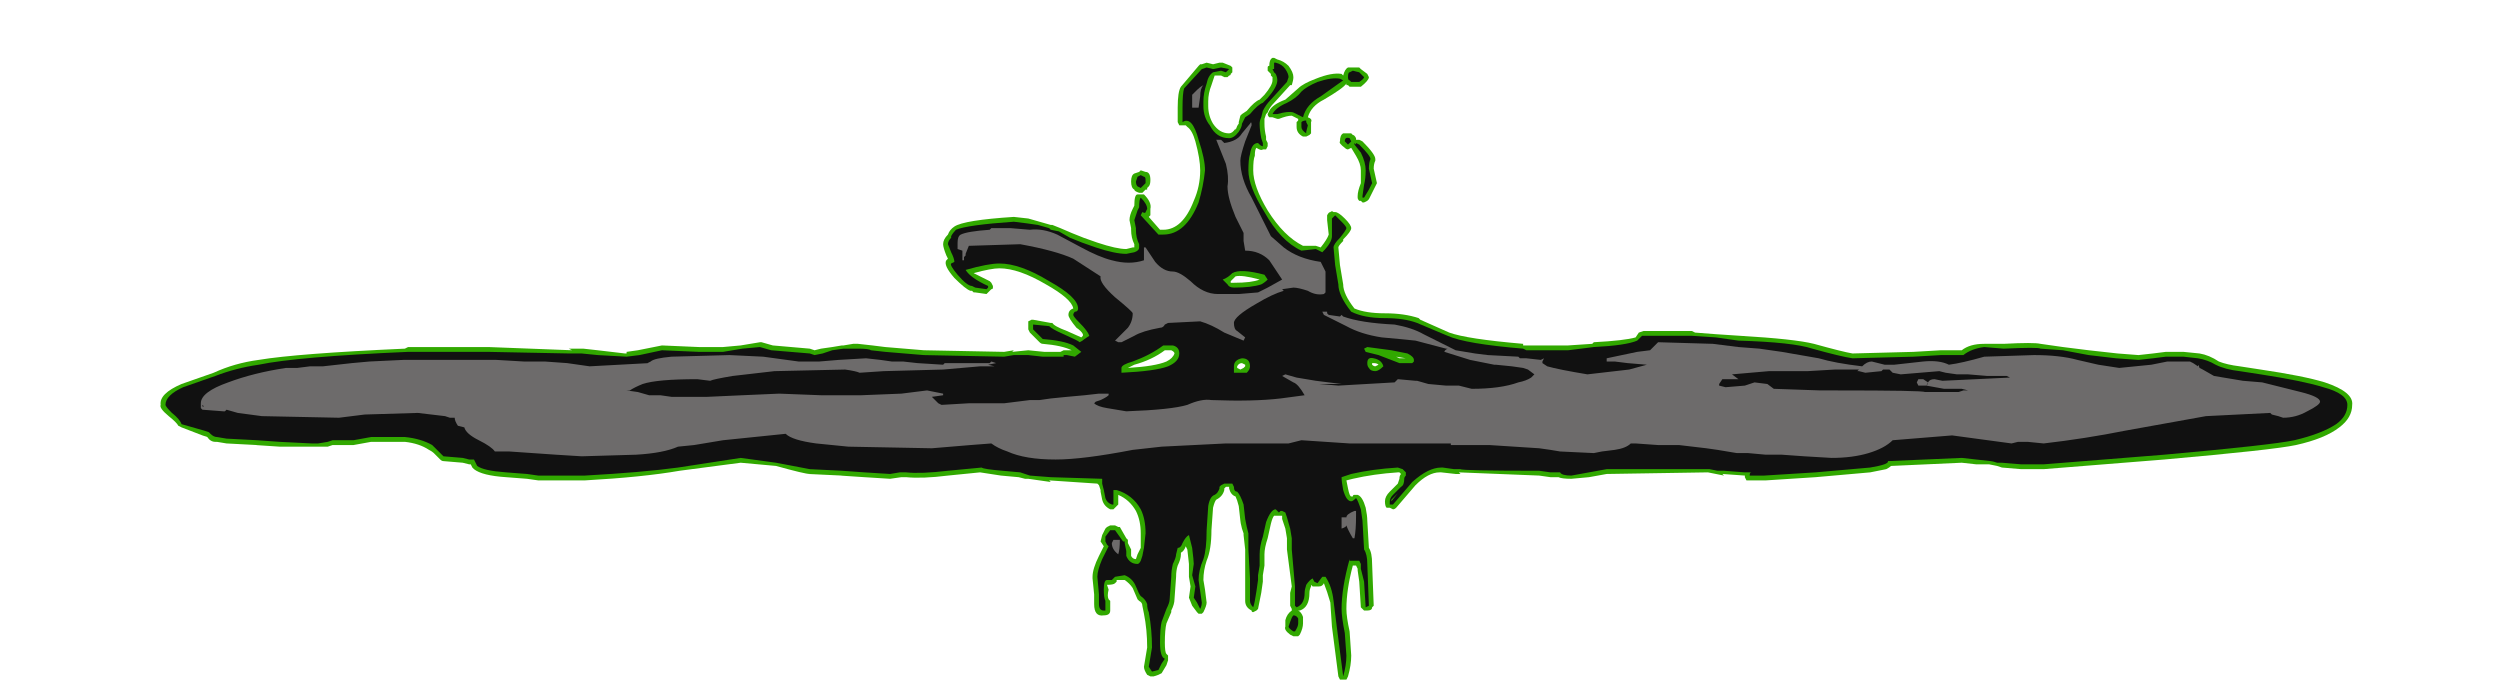 <?xml version="1.0" encoding="UTF-8" standalone="no"?>
<svg xmlns:ffdec="https://www.free-decompiler.com/flash" xmlns:xlink="http://www.w3.org/1999/xlink" ffdec:objectType="frame" height="150.85px" width="544.6px" xmlns="http://www.w3.org/2000/svg">
  <g transform="matrix(1.0, 0.0, 0.0, 1.0, 269.85, 144.55)">
    <use ffdec:characterId="1073" height="19.35" transform="matrix(7.0, 0.0, 0.0, 7.0, -234.85, -131.95)" width="68.2" xlink:href="#shape0"/>
  </g>
  <defs>
    <g id="shape0" transform="matrix(1.0, 0.0, 0.0, 1.0, 33.55, 18.85)">
      <path d="M3.6 -18.55 L3.75 -18.55 3.8 -18.5 4.0 -18.35 4.05 -18.25 Q4.05 -18.15 3.8 -17.95 L3.45 -17.95 3.4 -18.0 3.35 -18.0 3.35 -18.05 Q3.25 -17.9 2.65 -17.55 2.25 -17.35 2.15 -17.0 2.3 -16.95 2.25 -16.85 L2.25 -16.5 2.2 -16.45 2.1 -16.4 2.0 -16.4 Q1.8 -16.5 1.8 -16.7 L1.8 -16.85 1.85 -16.9 1.85 -16.95 1.65 -17.05 Q1.5 -17.05 1.25 -16.95 L1.2 -16.95 1.05 -17.0 0.95 -17.0 Q0.9 -17.05 0.9 -17.1 L0.95 -17.2 Q1.05 -17.4 1.45 -17.55 L1.85 -17.9 Q2.0 -18.05 2.4 -18.2 2.9 -18.4 3.2 -18.35 L3.25 -18.3 Q3.3 -18.5 3.4 -18.55 L3.6 -18.55 M1.1 -18.85 L1.2 -18.8 Q1.4 -18.75 1.55 -18.6 1.7 -18.4 1.7 -18.25 1.7 -18.15 1.65 -18.0 L1.6 -18.0 1.1 -17.45 Q0.95 -17.3 0.9 -17.15 L0.85 -17.1 0.8 -16.95 0.8 -16.8 Q0.8 -16.6 0.85 -16.4 L0.85 -16.3 0.9 -16.2 0.9 -16.1 0.85 -16.0 0.75 -16.0 Q0.7 -15.95 0.55 -16.05 0.5 -16.0 0.5 -15.8 0.45 -15.7 0.45 -15.35 0.45 -14.85 0.9 -14.1 1.4 -13.3 2.0 -13.0 L2.4 -13.0 2.55 -12.95 Q2.75 -13.2 2.8 -13.35 L2.75 -13.8 2.75 -13.95 Q2.8 -14.05 2.85 -14.05 2.9 -14.1 2.95 -14.05 L3.0 -14.05 Q3.1 -14.05 3.3 -13.85 3.5 -13.65 3.5 -13.55 3.5 -13.45 3.25 -13.2 L3.25 -13.15 Q3.1 -13.0 3.1 -12.95 L3.15 -12.4 3.25 -11.8 Q3.25 -11.5 3.6 -11.05 3.95 -10.9 4.55 -10.9 5.15 -10.9 5.6 -10.75 L5.65 -10.7 6.55 -10.3 Q7.1 -10.1 8.85 -9.95 L8.85 -9.9 10.25 -9.9 11.0 -9.95 11.05 -10.0 Q12.0 -10.05 12.35 -10.15 L12.45 -10.3 12.6 -10.35 14.1 -10.35 14.2 -10.3 14.85 -10.25 15.6 -10.2 Q17.3 -10.1 17.9 -9.95 18.8 -9.7 19.1 -9.65 L21.0 -9.7 21.85 -9.75 22.5 -9.75 Q22.75 -9.95 23.2 -9.95 L23.8 -9.95 Q24.75 -10.0 24.95 -9.95 L25.65 -9.85 26.45 -9.75 27.35 -9.65 28.0 -9.6 28.45 -9.65 28.85 -9.7 29.4 -9.7 29.9 -9.65 Q30.2 -9.6 30.5 -9.4 30.75 -9.3 31.15 -9.25 L31.8 -9.15 Q33.15 -8.95 33.8 -8.75 34.7 -8.45 34.65 -8.05 34.65 -7.65 34.25 -7.35 33.8 -7.0 32.9 -6.8 32.2 -6.65 28.8 -6.35 L25.05 -6.05 24.35 -6.05 23.75 -6.1 23.6 -6.15 23.35 -6.2 22.95 -6.2 22.5 -6.25 20.3 -6.15 Q20.25 -6.1 20.15 -6.05 L19.65 -5.95 17.95 -5.8 16.4 -5.7 15.8 -5.7 15.75 -5.8 15.75 -5.85 15.05 -5.9 15.1 -5.85 14.6 -5.95 11.45 -5.9 10.9 -5.8 10.35 -5.75 Q10.05 -5.75 9.95 -5.8 L9.7 -5.8 9.35 -5.85 6.85 -5.95 6.9 -5.9 6.75 -5.9 6.3 -5.95 6.25 -5.95 Q5.9 -5.95 5.5 -5.55 L4.9 -4.85 Q4.85 -4.8 4.8 -4.8 L4.7 -4.85 4.6 -4.85 Q4.55 -4.9 4.55 -5.05 4.55 -5.2 4.7 -5.35 L4.95 -5.6 5.0 -5.75 Q5.0 -5.85 5.05 -5.9 L5.0 -5.95 4.95 -5.95 Q4.2 -5.9 3.55 -5.75 L3.35 -5.7 3.4 -5.45 Q3.45 -5.2 3.5 -5.2 L3.55 -5.2 Q3.55 -5.25 3.6 -5.25 L3.7 -5.25 Q3.85 -5.2 3.95 -4.85 4.0 -4.6 4.0 -4.45 L4.05 -3.6 Q4.15 -3.45 4.15 -3.1 L4.2 -1.8 4.15 -1.75 Q4.15 -1.65 4.0 -1.65 L3.9 -1.65 3.8 -1.75 3.75 -2.55 3.7 -2.9 3.7 -2.95 3.65 -3.05 3.55 -3.05 Q3.35 -2.3 3.35 -1.7 3.35 -1.45 3.45 -1.0 L3.5 -0.25 Q3.5 0.05 3.4 0.4 L3.35 0.5 3.15 0.5 3.1 0.4 2.9 -1.15 2.85 -1.9 Q2.75 -2.25 2.65 -2.5 2.6 -2.4 2.5 -2.4 L2.3 -2.4 2.25 -2.45 2.25 -2.4 Q2.2 -2.3 2.2 -2.2 2.2 -1.75 1.9 -1.65 L1.85 -1.65 Q1.95 -1.6 2.0 -1.45 L2.0 -1.25 Q2.0 -1.1 1.9 -0.9 L1.85 -0.85 1.7 -0.85 1.6 -0.9 Q1.4 -1.05 1.45 -1.15 L1.45 -1.35 Q1.5 -1.55 1.65 -1.65 L1.65 -1.7 1.6 -1.8 1.6 -2.2 1.65 -2.4 1.5 -3.55 1.5 -3.9 1.45 -4.2 1.35 -4.5 1.35 -4.6 1.1 -4.6 Q1.05 -4.55 1.0 -4.35 L0.9 -3.9 Q0.8 -3.6 0.8 -3.4 L0.8 -3.05 0.75 -2.75 0.75 -2.55 0.7 -2.2 0.6 -1.7 0.55 -1.65 0.45 -1.6 Q0.4 -1.6 0.4 -1.65 0.2 -1.75 0.2 -1.95 L0.2 -3.55 0.15 -4.0 0.15 -4.05 0.1 -4.2 Q0.05 -4.4 0.05 -4.45 L0.0 -4.9 Q-0.05 -5.1 -0.1 -5.2 -0.25 -5.25 -0.3 -5.45 L-0.3 -5.5 -0.4 -5.5 -0.45 -5.45 -0.45 -5.4 Q-0.5 -5.2 -0.7 -5.1 -0.75 -5.05 -0.8 -4.85 L-0.85 -4.15 Q-0.85 -3.55 -1.0 -3.2 -1.1 -2.9 -1.1 -2.6 L-1.05 -2.3 -1.0 -1.9 Q-1.0 -1.8 -1.1 -1.6 L-1.15 -1.55 -1.25 -1.55 -1.3 -1.6 -1.45 -1.8 -1.55 -2.05 -1.5 -2.4 -1.55 -2.7 -1.55 -3.1 -1.6 -3.55 -1.65 -3.65 Q-1.7 -3.5 -1.8 -3.45 L-1.8 -3.4 Q-1.8 -3.25 -1.9 -3.05 -1.95 -2.9 -1.95 -2.7 L-2.0 -2.0 Q-2.0 -1.85 -2.1 -1.65 L-2.1 -1.6 -2.25 -1.25 Q-2.3 -1.05 -2.3 -0.65 -2.3 -0.35 -2.25 -0.3 L-2.2 -0.25 -2.2 -0.1 -2.25 0.05 -2.4 0.3 -2.5 0.35 -2.65 0.4 -2.75 0.4 -2.85 0.35 Q-2.95 0.2 -2.95 0.1 L-2.85 -0.5 Q-2.85 -1.05 -2.95 -1.55 L-3.0 -1.8 Q-3.0 -1.9 -3.1 -1.95 L-3.15 -2.0 -3.3 -2.35 Q-3.4 -2.5 -3.55 -2.6 L-3.8 -2.6 -3.8 -2.55 -3.85 -2.5 Q-3.9 -2.45 -4.1 -2.45 L-4.05 -2.3 Q-4.1 -2.1 -4.05 -2.0 L-4.0 -1.95 -4.0 -1.65 Q-4.0 -1.5 -4.2 -1.5 -4.5 -1.45 -4.5 -1.85 L-4.5 -2.15 -4.55 -2.65 -4.55 -2.7 Q-4.55 -2.95 -4.35 -3.35 L-4.2 -3.65 -4.3 -3.8 -4.25 -4.0 -4.15 -4.2 -4.1 -4.25 -4.0 -4.3 -3.85 -4.3 -3.75 -4.25 -3.7 -4.25 -3.5 -3.9 -3.45 -3.85 -3.45 -3.75 -3.35 -3.55 -3.35 -3.35 Q-3.3 -3.25 -3.2 -3.25 L-3.15 -3.4 -3.05 -3.6 -3.05 -4.05 Q-3.05 -4.45 -3.2 -4.75 -3.4 -5.1 -3.75 -5.25 L-3.75 -4.95 -3.9 -4.8 -4.0 -4.8 Q-4.2 -4.9 -4.25 -5.1 L-4.3 -5.35 -4.3 -5.4 -4.35 -5.55 -4.4 -5.6 -5.9 -5.7 -5.85 -5.65 -6.55 -5.75 -6.65 -5.75 -6.85 -5.8 -7.4 -5.85 -8.05 -5.95 -9.05 -5.85 Q-9.85 -5.75 -10.35 -5.8 L-10.5 -5.8 -10.85 -5.75 -11.65 -5.8 -12.4 -5.85 -12.35 -5.85 -13.4 -5.9 -13.35 -5.9 Q-13.5 -5.9 -14.4 -6.15 L-15.5 -6.25 -17.4 -6.0 Q-18.55 -5.8 -20.35 -5.7 L-21.8 -5.7 -22.15 -5.75 -22.8 -5.8 Q-23.55 -5.85 -23.8 -6.05 L-23.85 -6.1 -23.9 -6.2 -23.95 -6.2 -24.15 -6.25 -24.75 -6.3 Q-24.8 -6.3 -24.85 -6.35 L-25.05 -6.55 Q-25.1 -6.6 -25.2 -6.65 -25.5 -6.85 -25.95 -6.9 L-27.0 -6.9 -27.55 -6.8 -28.2 -6.8 -28.35 -6.75 -29.85 -6.75 -30.6 -6.8 -30.55 -6.8 -31.5 -6.85 -31.8 -6.9 -31.85 -6.9 Q-32.0 -6.9 -32.1 -7.05 L-32.25 -7.1 -32.9 -7.35 -33.0 -7.4 Q-33.05 -7.5 -33.3 -7.7 -33.6 -7.95 -33.55 -8.05 -33.6 -8.4 -32.9 -8.7 L-31.9 -9.05 Q-31.25 -9.35 -30.5 -9.45 -29.3 -9.65 -25.95 -9.8 L-25.85 -9.85 -23.35 -9.85 -20.75 -9.75 -20.85 -9.8 -20.4 -9.8 -19.95 -9.75 -19.1 -9.65 -19.05 -9.65 -19.05 -9.7 -18.7 -9.75 -17.95 -9.9 -16.8 -9.85 -16.05 -9.85 -15.5 -9.9 -14.9 -10.0 -14.85 -10.0 -14.5 -9.9 -13.35 -9.8 -13.2 -9.75 -13.0 -9.8 -12.65 -9.85 -12.35 -9.9 -12.3 -9.9 -12.0 -9.95 -11.85 -9.95 -11.4 -9.9 -11.0 -9.85 -9.8 -9.75 -7.3 -9.7 -7.0 -9.75 -7.05 -9.7 -6.55 -9.75 -6.05 -9.7 -5.55 -9.7 -5.45 -9.75 -5.2 -9.75 Q-5.5 -9.9 -6.1 -9.95 -6.15 -9.95 -6.2 -10.0 L-6.5 -10.3 -6.55 -10.4 -6.55 -10.65 -6.45 -10.7 -6.4 -10.7 -5.85 -10.6 -5.8 -10.6 Q-5.75 -10.5 -5.35 -10.35 L-4.9 -10.15 -4.85 -10.2 -4.85 -10.25 Q-4.9 -10.35 -5.05 -10.45 -5.3 -10.75 -5.3 -10.85 -5.3 -11.0 -5.15 -11.05 -5.2 -11.35 -6.0 -11.8 -6.85 -12.3 -7.45 -12.3 -7.7 -12.3 -8.25 -12.15 -8.05 -12.05 -7.75 -11.9 L-7.7 -11.85 -7.65 -11.75 -7.65 -11.7 Q-7.65 -11.65 -7.7 -11.65 L-7.85 -11.5 -8.2 -11.55 -8.25 -11.55 -8.3 -11.6 -8.35 -11.6 Q-8.5 -11.65 -8.85 -12.0 -9.2 -12.4 -9.1 -12.55 L-9.05 -12.6 -9.1 -12.7 Q-9.2 -12.95 -9.2 -13.05 -9.2 -13.2 -9.05 -13.35 -9.0 -13.5 -8.85 -13.6 -8.55 -13.8 -7.0 -13.9 L-6.55 -13.85 -5.85 -13.65 -5.8 -13.65 -5.55 -13.55 -5.2 -13.4 Q-4.85 -13.25 -4.4 -13.1 -3.8 -12.9 -3.5 -12.9 L-3.3 -12.95 -3.25 -12.95 -3.25 -13.05 Q-3.35 -13.25 -3.35 -13.5 L-3.35 -13.55 -3.4 -13.8 Q-3.4 -13.95 -3.3 -14.15 L-3.25 -14.25 Q-3.25 -14.6 -3.15 -14.6 L-2.95 -14.6 Q-2.7 -14.35 -2.75 -14.15 -2.75 -14.0 -2.75 -13.95 L-2.8 -13.9 -2.45 -13.5 -2.35 -13.5 Q-1.75 -13.5 -1.4 -14.4 -1.2 -14.85 -1.2 -15.35 -1.2 -15.7 -1.35 -16.25 -1.45 -16.6 -1.6 -16.7 L-1.65 -16.75 -1.75 -16.75 Q-1.8 -16.75 -1.85 -16.75 L-1.9 -16.85 -1.9 -17.3 Q-1.9 -17.8 -1.8 -17.95 L-1.25 -18.6 -1.2 -18.65 -1.15 -18.65 -1.0 -18.7 -0.8 -18.65 -0.6 -18.7 -0.5 -18.7 -0.25 -18.6 -0.2 -18.55 -0.2 -18.4 -0.25 -18.35 Q-0.25 -18.3 -0.3 -18.3 L-0.35 -18.25 -0.45 -18.25 -0.55 -18.3 -0.75 -18.3 -0.85 -18.0 Q-0.95 -17.75 -0.95 -17.5 L-0.95 -17.35 Q-0.95 -17.05 -0.8 -16.8 -0.6 -16.5 -0.3 -16.5 -0.2 -16.5 -0.1 -16.65 L-0.1 -16.6 Q-0.05 -16.75 0.0 -16.8 L0.0 -16.85 0.05 -17.05 0.1 -17.1 0.25 -17.2 Q0.5 -17.5 0.65 -17.55 L0.8 -17.7 Q1.05 -18.0 1.05 -18.15 L1.05 -18.25 1.0 -18.3 1.0 -18.35 0.9 -18.45 0.9 -18.55 Q0.9 -18.6 0.95 -18.6 0.95 -18.8 1.05 -18.85 L1.1 -18.85 M3.55 -16.45 Q3.6 -16.45 3.65 -16.35 L3.65 -16.3 3.75 -16.3 3.85 -16.25 Q4.25 -15.85 4.25 -15.7 L4.25 -15.65 Q4.2 -15.55 4.2 -15.4 L4.3 -14.95 4.05 -14.45 4.0 -14.4 3.9 -14.35 3.85 -14.35 3.8 -14.4 3.75 -14.4 Q3.7 -14.45 3.7 -14.5 L3.7 -14.55 Q3.7 -14.7 3.8 -14.95 L3.8 -15.35 Q3.8 -15.55 3.65 -15.8 L3.5 -16.05 3.4 -16.0 Q3.35 -16.0 3.3 -16.05 3.1 -16.2 3.15 -16.25 3.15 -16.45 3.25 -16.5 L3.5 -16.5 3.55 -16.45 M0.65 -11.95 Q0.1 -12.1 -0.1 -12.05 -0.2 -11.95 -0.25 -11.9 L-0.25 -11.85 -0.15 -11.85 Q0.4 -11.85 0.65 -11.95 M0.2 -9.3 L0.1 -9.35 Q0.0 -9.35 -0.05 -9.25 L-0.05 -9.2 0.05 -9.15 0.15 -9.2 0.2 -9.25 0.2 -9.3 M5.25 -9.5 L5.2 -9.5 4.9 -9.55 5.0 -9.5 5.25 -9.5 M4.35 -9.3 Q4.3 -9.35 4.2 -9.35 L4.15 -9.35 4.15 -9.3 Q4.2 -9.25 4.25 -9.25 L4.35 -9.3 M-2.9 -15.3 Q-2.75 -15.3 -2.75 -15.05 -2.75 -14.9 -2.8 -14.85 L-2.85 -14.8 -2.85 -14.75 -2.9 -14.75 -3.0 -14.65 -3.1 -14.65 Q-3.25 -14.7 -3.25 -14.75 -3.35 -14.8 -3.35 -15.0 -3.35 -15.2 -3.25 -15.25 L-3.1 -15.3 -3.05 -15.35 -2.9 -15.3 M-3.45 -9.2 Q-2.6 -9.25 -2.25 -9.4 -2.05 -9.5 -2.0 -9.65 -2.0 -9.7 -2.1 -9.75 L-2.3 -9.75 Q-2.7 -9.45 -3.25 -9.3 L-3.45 -9.2" fill="#31a800" fill-rule="evenodd" stroke="none"/>
      <path d="M3.25 -18.15 L2.55 -17.65 Q2.1 -17.4 2.0 -17.0 L1.7 -17.15 Q1.55 -17.2 1.2 -17.1 L1.05 -17.1 Q1.15 -17.3 1.5 -17.45 1.8 -17.6 1.95 -17.8 2.1 -17.95 2.45 -18.1 2.9 -18.25 3.15 -18.2 L3.25 -18.15 M3.55 -18.45 L3.75 -18.4 3.9 -18.25 Q3.9 -18.2 3.75 -18.1 L3.5 -18.1 3.45 -18.15 Q3.4 -18.15 3.4 -18.25 3.4 -18.4 3.45 -18.4 L3.55 -18.45 M1.15 -18.7 Q1.35 -18.65 1.45 -18.5 1.55 -18.35 1.55 -18.25 L1.5 -18.1 1.0 -17.55 Q0.85 -17.4 0.75 -17.2 L0.7 -17.0 Q0.65 -16.9 0.65 -16.8 0.65 -16.6 0.7 -16.35 L0.75 -16.2 0.75 -16.1 Q0.7 -16.1 0.65 -16.15 L0.6 -16.2 Q0.4 -16.2 0.35 -15.85 0.3 -15.7 0.3 -15.35 0.3 -14.85 0.8 -14.05 1.3 -13.15 1.95 -12.85 L2.4 -12.9 2.6 -12.8 Q2.9 -13.1 2.9 -13.3 L2.9 -13.8 Q2.9 -13.95 2.9 -13.85 L3.0 -13.95 3.2 -13.75 Q3.35 -13.6 3.35 -13.55 3.35 -13.5 3.15 -13.25 2.95 -13.05 2.95 -12.95 L3.0 -12.4 3.1 -11.8 Q3.1 -11.45 3.5 -10.95 3.9 -10.75 4.55 -10.75 5.15 -10.75 5.55 -10.6 L6.5 -10.2 Q7.05 -9.95 8.85 -9.8 L8.95 -9.75 10.25 -9.75 11.05 -9.85 Q12.05 -9.9 12.4 -10.05 L12.55 -10.2 14.1 -10.2 14.85 -10.15 15.55 -10.05 Q17.25 -10.0 17.85 -9.8 18.75 -9.55 19.1 -9.5 L21.0 -9.55 21.85 -9.6 22.55 -9.6 Q22.8 -9.8 23.2 -9.85 L23.8 -9.8 Q24.9 -9.85 24.95 -9.8 L25.65 -9.75 26.45 -9.6 27.3 -9.5 28.0 -9.45 28.45 -9.5 28.85 -9.55 29.4 -9.55 29.85 -9.5 Q30.15 -9.45 30.4 -9.3 30.7 -9.15 31.15 -9.1 L31.8 -9.0 Q33.1 -8.8 33.75 -8.6 34.5 -8.4 34.5 -8.05 34.5 -7.7 34.15 -7.45 33.7 -7.15 32.85 -6.95 32.15 -6.8 28.8 -6.5 L25.05 -6.2 24.35 -6.2 23.75 -6.25 23.6 -6.25 Q23.45 -6.3 23.4 -6.3 L22.5 -6.4 20.2 -6.3 Q20.25 -6.2 19.65 -6.1 L17.95 -5.95 16.35 -5.85 15.9 -5.85 Q15.9 -5.95 15.95 -5.95 L15.75 -5.95 15.1 -6.0 14.9 -6.0 14.65 -6.05 11.45 -6.05 10.35 -5.85 Q10.05 -5.85 10.0 -5.95 L9.7 -5.95 9.35 -6.0 Q6.95 -6.0 6.9 -6.05 L6.7 -6.05 6.35 -6.1 6.3 -6.1 Q5.9 -6.1 5.4 -5.65 L4.8 -4.95 4.7 -4.95 4.7 -5.05 Q4.7 -5.15 4.8 -5.25 L5.05 -5.5 Q5.15 -5.55 5.15 -5.75 5.15 -5.8 5.2 -5.85 L5.2 -5.95 5.1 -6.05 4.95 -6.1 Q4.15 -6.05 3.5 -5.9 L3.2 -5.8 Q3.2 -5.65 3.25 -5.4 3.35 -5.05 3.5 -5.05 3.55 -5.05 3.65 -5.15 3.7 -5.1 3.8 -4.8 L3.85 -4.45 3.9 -3.55 Q4.0 -3.4 4.0 -3.1 L4.05 -1.8 3.95 -1.75 3.9 -2.55 3.8 -2.95 3.8 -3.1 3.75 -3.2 3.45 -3.2 3.45 -3.25 Q3.2 -2.35 3.2 -1.7 3.2 -1.45 3.3 -0.95 L3.35 -0.25 Q3.35 0.05 3.25 0.4 L3.05 -1.15 2.95 -1.95 Q2.9 -2.4 2.7 -2.7 L2.6 -2.7 2.45 -2.5 2.35 -2.55 2.3 -2.65 Q2.2 -2.6 2.1 -2.45 2.05 -2.3 2.05 -2.2 2.05 -1.85 1.8 -1.75 L1.75 -1.8 1.75 -2.4 1.65 -3.55 1.65 -3.9 1.6 -4.2 1.5 -4.55 1.45 -4.7 1.35 -4.75 1.3 -4.75 1.25 -4.7 1.15 -4.8 Q1.0 -4.8 0.85 -4.4 L0.75 -3.95 Q0.65 -3.65 0.65 -3.4 L0.65 -3.05 0.6 -2.75 0.6 -2.6 0.55 -2.25 Q0.5 -1.9 0.45 -1.75 0.35 -1.85 0.35 -1.95 L0.35 -2.65 0.3 -3.55 0.3 -4.05 0.25 -4.25 0.2 -4.5 0.15 -4.95 Q0.05 -5.25 -0.05 -5.35 -0.15 -5.35 -0.15 -5.5 L-0.2 -5.6 -0.45 -5.6 -0.55 -5.55 -0.6 -5.5 -0.6 -5.45 Q-0.65 -5.3 -0.75 -5.25 -0.9 -5.2 -0.95 -4.9 L-1.0 -4.15 Q-1.0 -3.55 -1.1 -3.25 -1.25 -2.9 -1.25 -2.6 L-1.15 -1.9 Q-1.15 -1.8 -1.2 -1.7 L-1.3 -1.9 -1.4 -2.05 -1.35 -2.4 -1.45 -2.75 -1.4 -3.1 Q-1.4 -3.2 -1.45 -3.6 L-1.55 -4.0 Q-1.65 -3.95 -1.75 -3.75 -1.8 -3.6 -1.9 -3.6 L-1.95 -3.4 Q-1.95 -3.3 -2.05 -3.1 -2.1 -2.9 -2.1 -2.7 L-2.15 -2.0 Q-2.15 -1.9 -2.25 -1.7 L-2.4 -1.3 Q-2.45 -1.1 -2.45 -0.65 -2.45 -0.2 -2.3 -0.15 L-2.4 0.0 -2.5 0.2 -2.7 0.25 -2.8 0.1 -2.7 -0.5 Q-2.7 -1.05 -2.8 -1.6 -2.85 -1.7 -2.85 -1.85 -2.9 -2.0 -3.05 -2.1 -3.1 -2.15 -3.2 -2.4 -3.3 -2.65 -3.55 -2.75 L-3.85 -2.7 -3.95 -2.6 -4.1 -2.6 Q-4.2 -2.6 -4.2 -2.3 -4.2 -2.05 -4.15 -1.95 L-4.15 -1.65 -4.2 -1.65 Q-4.35 -1.65 -4.35 -1.85 L-4.35 -2.15 -4.4 -2.7 Q-4.4 -2.9 -4.25 -3.25 L-4.05 -3.65 -4.1 -3.7 -4.15 -3.8 -4.15 -3.95 -4.0 -4.15 -3.85 -4.15 -3.6 -3.8 -3.55 -3.8 -3.55 -3.75 -3.5 -3.5 -3.5 -3.35 Q-3.4 -3.1 -3.15 -3.1 -3.1 -3.1 -3.05 -3.2 L-3.0 -3.35 -2.95 -3.6 -2.9 -4.05 Q-2.9 -4.5 -3.05 -4.8 -3.3 -5.25 -3.8 -5.4 L-3.9 -5.4 -3.9 -4.95 -3.95 -4.95 Q-4.1 -5.0 -4.15 -5.15 L-4.2 -5.4 -4.25 -5.6 -4.25 -5.75 -5.85 -5.8 -6.5 -5.85 -6.8 -5.95 -7.35 -6.0 Q-7.95 -6.05 -8.0 -6.1 L-9.05 -6.0 Q-9.9 -5.9 -10.35 -5.95 L-10.55 -5.95 -10.85 -5.9 -11.65 -5.95 -12.35 -6.0 -13.35 -6.05 -14.4 -6.25 -15.5 -6.4 -17.45 -6.1 Q-18.55 -5.95 -20.35 -5.85 L-21.8 -5.85 -22.15 -5.9 -22.8 -5.95 Q-23.5 -6.0 -23.7 -6.15 L-23.8 -6.35 -23.95 -6.35 -24.15 -6.4 -24.75 -6.45 -25.1 -6.8 Q-25.45 -7.0 -25.95 -7.05 L-27.0 -7.05 -27.55 -6.95 -28.2 -6.95 -28.35 -6.9 -28.65 -6.85 -28.85 -6.85 -29.85 -6.9 -30.55 -6.95 -31.5 -7.0 -31.8 -7.05 Q-31.9 -7.05 -32.0 -7.15 L-32.05 -7.2 -32.2 -7.25 -32.9 -7.45 Q-32.95 -7.6 -33.2 -7.8 -33.4 -8.0 -33.4 -8.05 -33.4 -8.35 -32.85 -8.6 L-31.85 -8.95 Q-31.2 -9.2 -30.5 -9.3 -29.3 -9.55 -25.85 -9.7 L-23.35 -9.7 -20.85 -9.65 -20.45 -9.65 -19.95 -9.6 -19.05 -9.55 -18.65 -9.6 -17.95 -9.75 -16.8 -9.7 -16.05 -9.7 -15.45 -9.8 -14.9 -9.85 -14.55 -9.75 -13.35 -9.65 -13.2 -9.6 -12.95 -9.65 -12.65 -9.75 -12.3 -9.8 -11.85 -9.8 Q-11.5 -9.8 -11.45 -9.75 L-11.0 -9.7 -9.8 -9.6 -7.3 -9.55 -7.0 -9.6 -6.55 -9.6 -6.1 -9.55 -5.45 -9.55 -5.45 -9.6 -5.35 -9.6 -5.1 -9.55 -4.9 -9.7 -5.15 -9.9 Q-5.45 -10.05 -6.1 -10.1 L-6.4 -10.4 -6.4 -10.55 -5.9 -10.5 Q-5.8 -10.4 -5.45 -10.25 -5.0 -10.05 -4.95 -10.0 -4.85 -10.05 -4.8 -10.1 L-4.65 -10.2 Q-4.7 -10.35 -4.95 -10.6 -5.15 -10.8 -5.15 -10.85 -5.15 -10.9 -5.1 -10.95 -5.0 -10.95 -5.0 -11.05 -5.0 -11.4 -5.9 -11.9 -6.8 -12.45 -7.45 -12.45 -7.8 -12.45 -8.5 -12.25 -8.35 -12.0 -7.8 -11.75 L-7.8 -11.7 -7.85 -11.65 -8.2 -11.7 -8.3 -11.75 Q-8.45 -11.75 -8.75 -12.1 -9.0 -12.4 -8.95 -12.45 L-8.85 -12.5 Q-8.85 -12.6 -8.95 -12.8 L-9.05 -13.05 Q-9.05 -13.15 -8.95 -13.25 L-8.95 -13.3 Q-8.9 -13.4 -8.8 -13.5 -8.45 -13.65 -7.0 -13.75 L-6.6 -13.7 -6.25 -13.65 -5.9 -13.55 -5.85 -13.5 -5.6 -13.45 -5.25 -13.25 Q-4.9 -13.1 -4.45 -12.95 -3.85 -12.75 -3.5 -12.75 L-3.25 -12.8 Q-3.1 -12.85 -3.1 -12.95 L-3.1 -13.05 Q-3.2 -13.25 -3.2 -13.5 L-3.2 -13.55 -3.25 -13.8 -3.15 -14.1 -3.1 -14.2 Q-3.1 -14.45 -3.05 -14.5 -2.85 -14.3 -2.85 -14.15 L-2.9 -14.05 Q-2.9 -14.0 -3.0 -14.05 L-3.05 -13.95 -2.5 -13.35 -2.35 -13.35 Q-1.65 -13.35 -1.25 -14.35 -1.1 -14.85 -1.05 -15.35 -1.05 -15.7 -1.25 -16.3 -1.45 -17.05 -1.75 -16.85 L-1.75 -17.3 Q-1.75 -17.75 -1.7 -17.9 L-1.15 -18.5 -1.0 -18.55 -0.8 -18.5 -0.55 -18.55 -0.3 -18.5 -0.4 -18.4 -0.55 -18.45 -0.8 -18.4 Q-0.95 -18.3 -1.0 -18.05 -1.1 -17.75 -1.1 -17.5 L-1.1 -17.35 Q-1.1 -17.0 -0.9 -16.75 -0.7 -16.35 -0.3 -16.35 -0.15 -16.35 0.0 -16.55 0.1 -16.7 0.1 -16.8 L0.2 -17.0 0.35 -17.1 Q0.6 -17.4 0.75 -17.45 L0.9 -17.6 Q1.2 -17.95 1.2 -18.15 1.2 -18.25 1.15 -18.35 L1.1 -18.4 1.05 -18.5 1.1 -18.5 1.1 -18.7 1.15 -18.7 M2.1 -16.85 L2.15 -16.75 2.1 -16.55 2.1 -16.5 Q1.95 -16.6 1.95 -16.7 L1.95 -16.85 Q2.0 -16.9 2.1 -16.9 L2.1 -16.85 M3.45 -16.35 L3.5 -16.25 3.4 -16.15 3.3 -16.25 Q3.3 -16.4 3.45 -16.35 M3.75 -16.15 Q4.1 -15.8 4.1 -15.7 4.05 -15.6 4.05 -15.4 L4.15 -14.95 4.05 -14.75 3.9 -14.5 3.85 -14.5 3.85 -14.55 3.9 -14.9 Q3.95 -15.1 3.95 -15.35 3.95 -15.6 3.8 -15.9 L3.6 -16.15 3.6 -16.2 3.65 -16.15 3.65 -16.2 3.75 -16.15 M0.9 -11.95 L0.8 -12.1 Q0.05 -12.3 -0.2 -12.15 -0.35 -12.0 -0.5 -11.95 L-0.35 -11.8 Q-0.3 -11.7 -0.15 -11.7 0.4 -11.7 0.7 -11.8 0.8 -11.85 0.9 -11.95 M0.35 -9.25 Q0.35 -9.5 0.1 -9.5 -0.15 -9.45 -0.15 -9.25 L-0.15 -9.05 0.25 -9.05 Q0.35 -9.15 0.35 -9.25 M4.2 -9.5 Q4.0 -9.55 4.0 -9.35 4.0 -9.25 4.05 -9.2 4.1 -9.1 4.25 -9.1 4.35 -9.1 4.5 -9.25 4.45 -9.45 4.2 -9.5 M4.35 -9.6 L5.0 -9.35 5.4 -9.35 5.45 -9.4 5.45 -9.45 Q5.45 -9.55 5.25 -9.65 L4.75 -9.75 4.0 -9.85 3.9 -9.8 3.95 -9.7 4.35 -9.6 M4.75 -5.05 L4.95 -5.3 4.75 -5.1 4.75 -5.05 M1.7 -1.0 Q1.55 -1.1 1.55 -1.15 L1.6 -1.3 Q1.65 -1.45 1.7 -1.5 1.8 -1.5 1.85 -1.4 L1.85 -1.25 Q1.85 -1.15 1.75 -1.0 L1.7 -1.0 M-3.05 -15.2 L-2.95 -15.15 Q-2.9 -15.15 -2.9 -15.05 L-2.9 -14.95 -3.05 -14.8 -3.15 -14.85 Q-3.2 -14.9 -3.2 -15.0 L-3.15 -15.15 -3.05 -15.2 M-3.3 -9.4 Q-3.65 -9.3 -3.65 -9.2 L-3.65 -9.05 Q-2.6 -9.1 -2.2 -9.25 -1.85 -9.4 -1.85 -9.65 -1.85 -9.85 -2.05 -9.9 L-2.35 -9.9 Q-2.75 -9.6 -3.3 -9.4" fill="#111111" fill-rule="evenodd" stroke="none"/>
      <path d="M0.4 -16.75 L0.2 -16.25 Q0.05 -15.8 0.05 -15.65 0.05 -15.1 0.4 -14.5 L1.0 -13.3 1.4 -12.95 Q1.85 -12.6 2.55 -12.5 L2.7 -12.2 2.7 -11.55 2.65 -11.5 Q2.4 -11.45 2.15 -11.6 1.85 -11.7 1.7 -11.7 L1.35 -11.65 1.4 -11.6 Q1.05 -11.5 0.55 -11.2 -0.15 -10.8 -0.15 -10.6 -0.15 -10.4 -0.05 -10.35 L0.2 -10.15 0.15 -10.05 -0.45 -10.3 Q-0.85 -10.55 -1.2 -10.65 L-2.2 -10.6 -2.3 -10.55 Q-2.35 -10.45 -2.45 -10.45 -3.0 -10.35 -3.25 -10.2 L-3.65 -10.0 -3.75 -10.0 -3.85 -10.05 -3.45 -10.45 Q-3.3 -10.65 -3.3 -10.9 -3.3 -10.95 -3.85 -11.4 -4.35 -11.85 -4.3 -12.05 L-5.15 -12.6 Q-5.7 -12.85 -6.8 -13.05 L-8.4 -13.0 -8.5 -12.75 -8.5 -12.7 -8.55 -12.65 -8.55 -12.55 -8.6 -12.55 -8.6 -12.85 -8.75 -12.9 -8.75 -13.1 Q-8.75 -13.3 -8.65 -13.35 -8.45 -13.45 -7.75 -13.5 L-7.7 -13.55 -7.1 -13.55 -6.5 -13.5 Q-6.1 -13.55 -5.65 -13.35 L-4.9 -12.95 Q-4.35 -12.65 -3.95 -12.55 -3.4 -12.4 -2.95 -12.55 L-2.95 -12.95 -2.9 -12.95 -2.6 -12.5 Q-2.35 -12.2 -2.05 -12.2 -1.85 -12.2 -1.5 -11.9 -1.1 -11.5 -0.65 -11.5 L0.0 -11.5 0.6 -11.55 0.9 -11.7 1.35 -11.95 0.95 -12.55 Q0.65 -12.85 0.2 -12.85 L0.15 -13.15 0.15 -13.4 -0.1 -13.9 Q-0.35 -14.5 -0.35 -14.85 -0.3 -15.15 -0.4 -15.55 -0.5 -15.8 -0.7 -16.3 L-0.55 -16.3 -0.45 -16.2 Q-0.05 -16.25 0.1 -16.5 L0.35 -16.8 Q0.4 -16.9 0.4 -16.75 M7.75 -9.6 L8.7 -9.55 8.75 -9.5 8.95 -9.5 9.4 -9.45 9.5 -9.5 9.45 -9.4 9.45 -9.35 9.6 -9.25 Q9.95 -9.15 10.85 -9.0 L12.15 -9.15 Q12.35 -9.2 12.7 -9.3 L12.1 -9.35 11.7 -9.4 11.45 -9.4 11.45 -9.5 12.4 -9.7 12.8 -9.75 13.05 -10.0 14.75 -9.95 15.55 -9.85 16.2 -9.8 16.9 -9.7 18.05 -9.5 Q18.55 -9.35 19.4 -9.25 19.55 -9.4 19.7 -9.4 L20.1 -9.3 20.4 -9.3 21.3 -9.4 Q21.8 -9.45 22.1 -9.3 22.5 -9.35 23.2 -9.55 L24.75 -9.6 Q25.55 -9.6 26.1 -9.45 L26.75 -9.3 27.4 -9.2 28.4 -9.3 28.9 -9.4 29.6 -9.4 29.7 -9.35 29.85 -9.25 Q29.85 -9.35 29.9 -9.2 L30.0 -9.15 30.35 -8.95 31.25 -8.8 31.85 -8.75 33.05 -8.45 Q33.65 -8.3 33.65 -8.15 33.65 -8.05 33.25 -7.85 32.9 -7.65 32.5 -7.65 L32.35 -7.7 32.15 -7.75 32.1 -7.8 30.1 -7.7 27.6 -7.25 Q26.35 -7.0 25.05 -6.85 L24.55 -6.9 24.25 -6.9 24.05 -6.85 22.2 -7.1 20.35 -6.95 Q20.1 -6.7 19.6 -6.55 19.1 -6.4 18.45 -6.4 L17.6 -6.45 16.9 -6.5 16.4 -6.5 15.85 -6.55 15.5 -6.55 14.9 -6.65 14.55 -6.7 13.7 -6.8 13.05 -6.8 12.35 -6.85 12.2 -6.85 Q12.05 -6.7 11.7 -6.65 L11.3 -6.6 11.05 -6.55 10.0 -6.6 9.7 -6.65 9.35 -6.7 7.8 -6.8 6.6 -6.8 6.6 -6.85 3.45 -6.85 1.95 -6.95 1.55 -6.85 -0.4 -6.85 -2.4 -6.75 -3.3 -6.65 Q-4.85 -6.35 -5.7 -6.35 -6.65 -6.35 -7.2 -6.6 -7.5 -6.7 -7.7 -6.85 L-8.35 -6.8 -9.55 -6.7 -12.15 -6.75 -13.15 -6.85 Q-13.9 -6.95 -14.1 -7.15 L-16.05 -6.95 -16.95 -6.8 -17.45 -6.75 Q-17.9 -6.55 -18.75 -6.5 L-20.45 -6.45 -21.25 -6.5 -22.7 -6.6 -23.15 -6.6 Q-23.25 -6.75 -23.65 -6.95 -24.05 -7.15 -24.1 -7.35 L-24.3 -7.4 Q-24.4 -7.55 -24.4 -7.65 L-24.55 -7.65 -24.7 -7.7 -25.55 -7.8 -27.2 -7.75 -28.0 -7.65 -30.4 -7.7 -31.15 -7.8 -31.5 -7.9 -31.55 -7.85 -31.6 -7.85 -32.25 -7.9 -32.3 -7.95 -32.3 -8.1 Q-32.3 -8.45 -31.45 -8.75 -30.65 -9.05 -29.65 -9.2 L-29.3 -9.2 -28.9 -9.25 -28.5 -9.25 -27.6 -9.35 -27.05 -9.4 -26.0 -9.45 -23.1 -9.45 -22.25 -9.4 -21.6 -9.4 -20.9 -9.35 -20.2 -9.25 -18.35 -9.35 -18.4 -9.35 -18.3 -9.4 Q-18.2 -9.5 -17.65 -9.55 L-15.85 -9.6 -14.8 -9.55 -13.7 -9.4 -13.05 -9.4 -12.45 -9.45 -11.6 -9.5 -11.15 -9.45 -10.8 -9.4 -10.45 -9.4 -10.0 -9.35 -9.2 -9.3 -9.15 -9.35 Q-8.15 -9.35 -7.75 -9.35 L-7.7 -9.4 -7.55 -9.35 -7.8 -9.3 -7.6 -9.25 -8.05 -9.25 -9.2 -9.15 -11.05 -9.1 -11.8 -9.05 Q-11.9 -9.1 -12.25 -9.15 -14.4 -9.1 -14.45 -9.1 L-15.75 -8.95 Q-16.35 -8.85 -16.45 -8.8 L-16.85 -8.85 Q-18.1 -8.85 -18.55 -8.7 -18.8 -8.6 -18.95 -8.5 L-19.05 -8.5 -18.7 -8.45 -18.35 -8.35 -18.0 -8.35 -17.65 -8.3 -16.55 -8.3 -15.45 -8.35 -14.3 -8.4 -13.0 -8.35 -11.75 -8.35 -10.5 -8.4 -9.7 -8.5 -9.2 -8.4 -9.2 -8.35 -9.55 -8.3 -9.35 -8.1 -9.25 -8.05 -8.4 -8.1 -7.3 -8.1 -6.5 -8.2 -6.2 -8.2 -5.85 -8.25 -5.35 -8.3 -4.8 -8.35 -4.35 -8.4 -4.05 -8.4 -4.05 -8.35 Q-4.1 -8.3 -4.2 -8.25 L-4.3 -8.2 -4.45 -8.15 -4.5 -8.1 Q-4.4 -8.0 -4.1 -7.95 L-3.5 -7.85 Q-2.1 -7.9 -1.6 -8.05 -1.15 -8.25 -0.85 -8.2 0.45 -8.15 1.3 -8.25 L2.05 -8.35 Q1.85 -8.7 1.7 -8.75 L1.35 -8.95 1.45 -9.0 1.8 -8.9 2.4 -8.8 3.2 -8.7 2.5 -8.7 3.1 -8.65 4.85 -8.75 4.95 -8.85 5.5 -8.8 5.55 -8.8 5.9 -8.7 6.45 -8.65 6.85 -8.65 7.25 -8.55 Q8.15 -8.55 8.7 -8.75 8.95 -8.8 9.1 -8.9 L9.2 -9.0 9.0 -9.15 8.85 -9.2 8.5 -9.25 8.0 -9.3 7.95 -9.3 7.2 -9.45 6.4 -9.7 Q6.4 -9.75 6.5 -9.8 L6.45 -9.8 5.5 -10.05 5.0 -10.1 4.45 -10.15 Q3.8 -10.25 3.35 -10.5 L2.65 -10.85 2.6 -10.95 2.75 -10.95 2.75 -10.9 2.8 -10.85 3.15 -10.8 3.2 -10.85 3.25 -10.8 Q3.8 -10.6 4.85 -10.55 5.4 -10.45 5.75 -10.25 L6.75 -9.75 7.35 -9.65 7.75 -9.6 M3.65 -4.6 Q3.65 -4.15 3.6 -3.9 L3.55 -3.9 Q3.4 -4.15 3.35 -4.3 3.35 -4.25 3.2 -4.2 L3.2 -4.55 3.35 -4.55 Q3.35 -4.65 3.6 -4.75 L3.65 -4.75 3.65 -4.6 M19.3 -9.15 L18.55 -9.15 17.7 -9.1 16.5 -9.1 15.35 -9.0 15.55 -8.85 15.05 -8.85 14.95 -8.7 14.95 -8.65 15.15 -8.6 15.75 -8.65 16.05 -8.75 16.45 -8.7 16.65 -8.55 18.1 -8.5 18.55 -8.5 Q21.3 -8.5 21.35 -8.45 L22.4 -8.45 22.55 -8.5 22.7 -8.5 22.5 -8.55 21.95 -8.55 21.4 -8.65 21.45 -8.75 Q21.5 -8.85 21.65 -8.85 L21.9 -8.8 24.0 -8.9 23.9 -8.95 23.3 -8.95 22.7 -9.0 22.35 -9.0 22.0 -9.05 21.8 -9.1 20.6 -9.0 20.35 -9.05 20.25 -9.15 20.05 -9.15 20.0 -9.1 19.5 -9.05 19.3 -9.1 19.25 -9.1 19.3 -9.15 M21.3 -8.85 L21.45 -8.75 Q21.45 -8.7 21.4 -8.65 L21.15 -8.65 21.1 -8.75 21.15 -8.85 21.3 -8.85 M-32.25 -8.0 L-32.2 -8.0 -32.25 -8.05 -32.25 -8.0 M-1.1 -18.0 Q-1.2 -17.9 -1.2 -17.65 L-1.25 -17.3 -1.45 -17.3 -1.45 -17.7 -1.3 -17.85 Q-1.2 -17.95 -1.1 -18.0 M-10.0 -8.3 L-10.0 -8.3 M-3.7 -3.85 Q-3.7 -3.55 -3.75 -3.4 -3.95 -3.55 -3.95 -3.75 L-3.9 -3.85 -3.7 -3.85" fill="#6d6b6b" fill-rule="evenodd" stroke="none"/>
    </g>
  </defs>
</svg>
